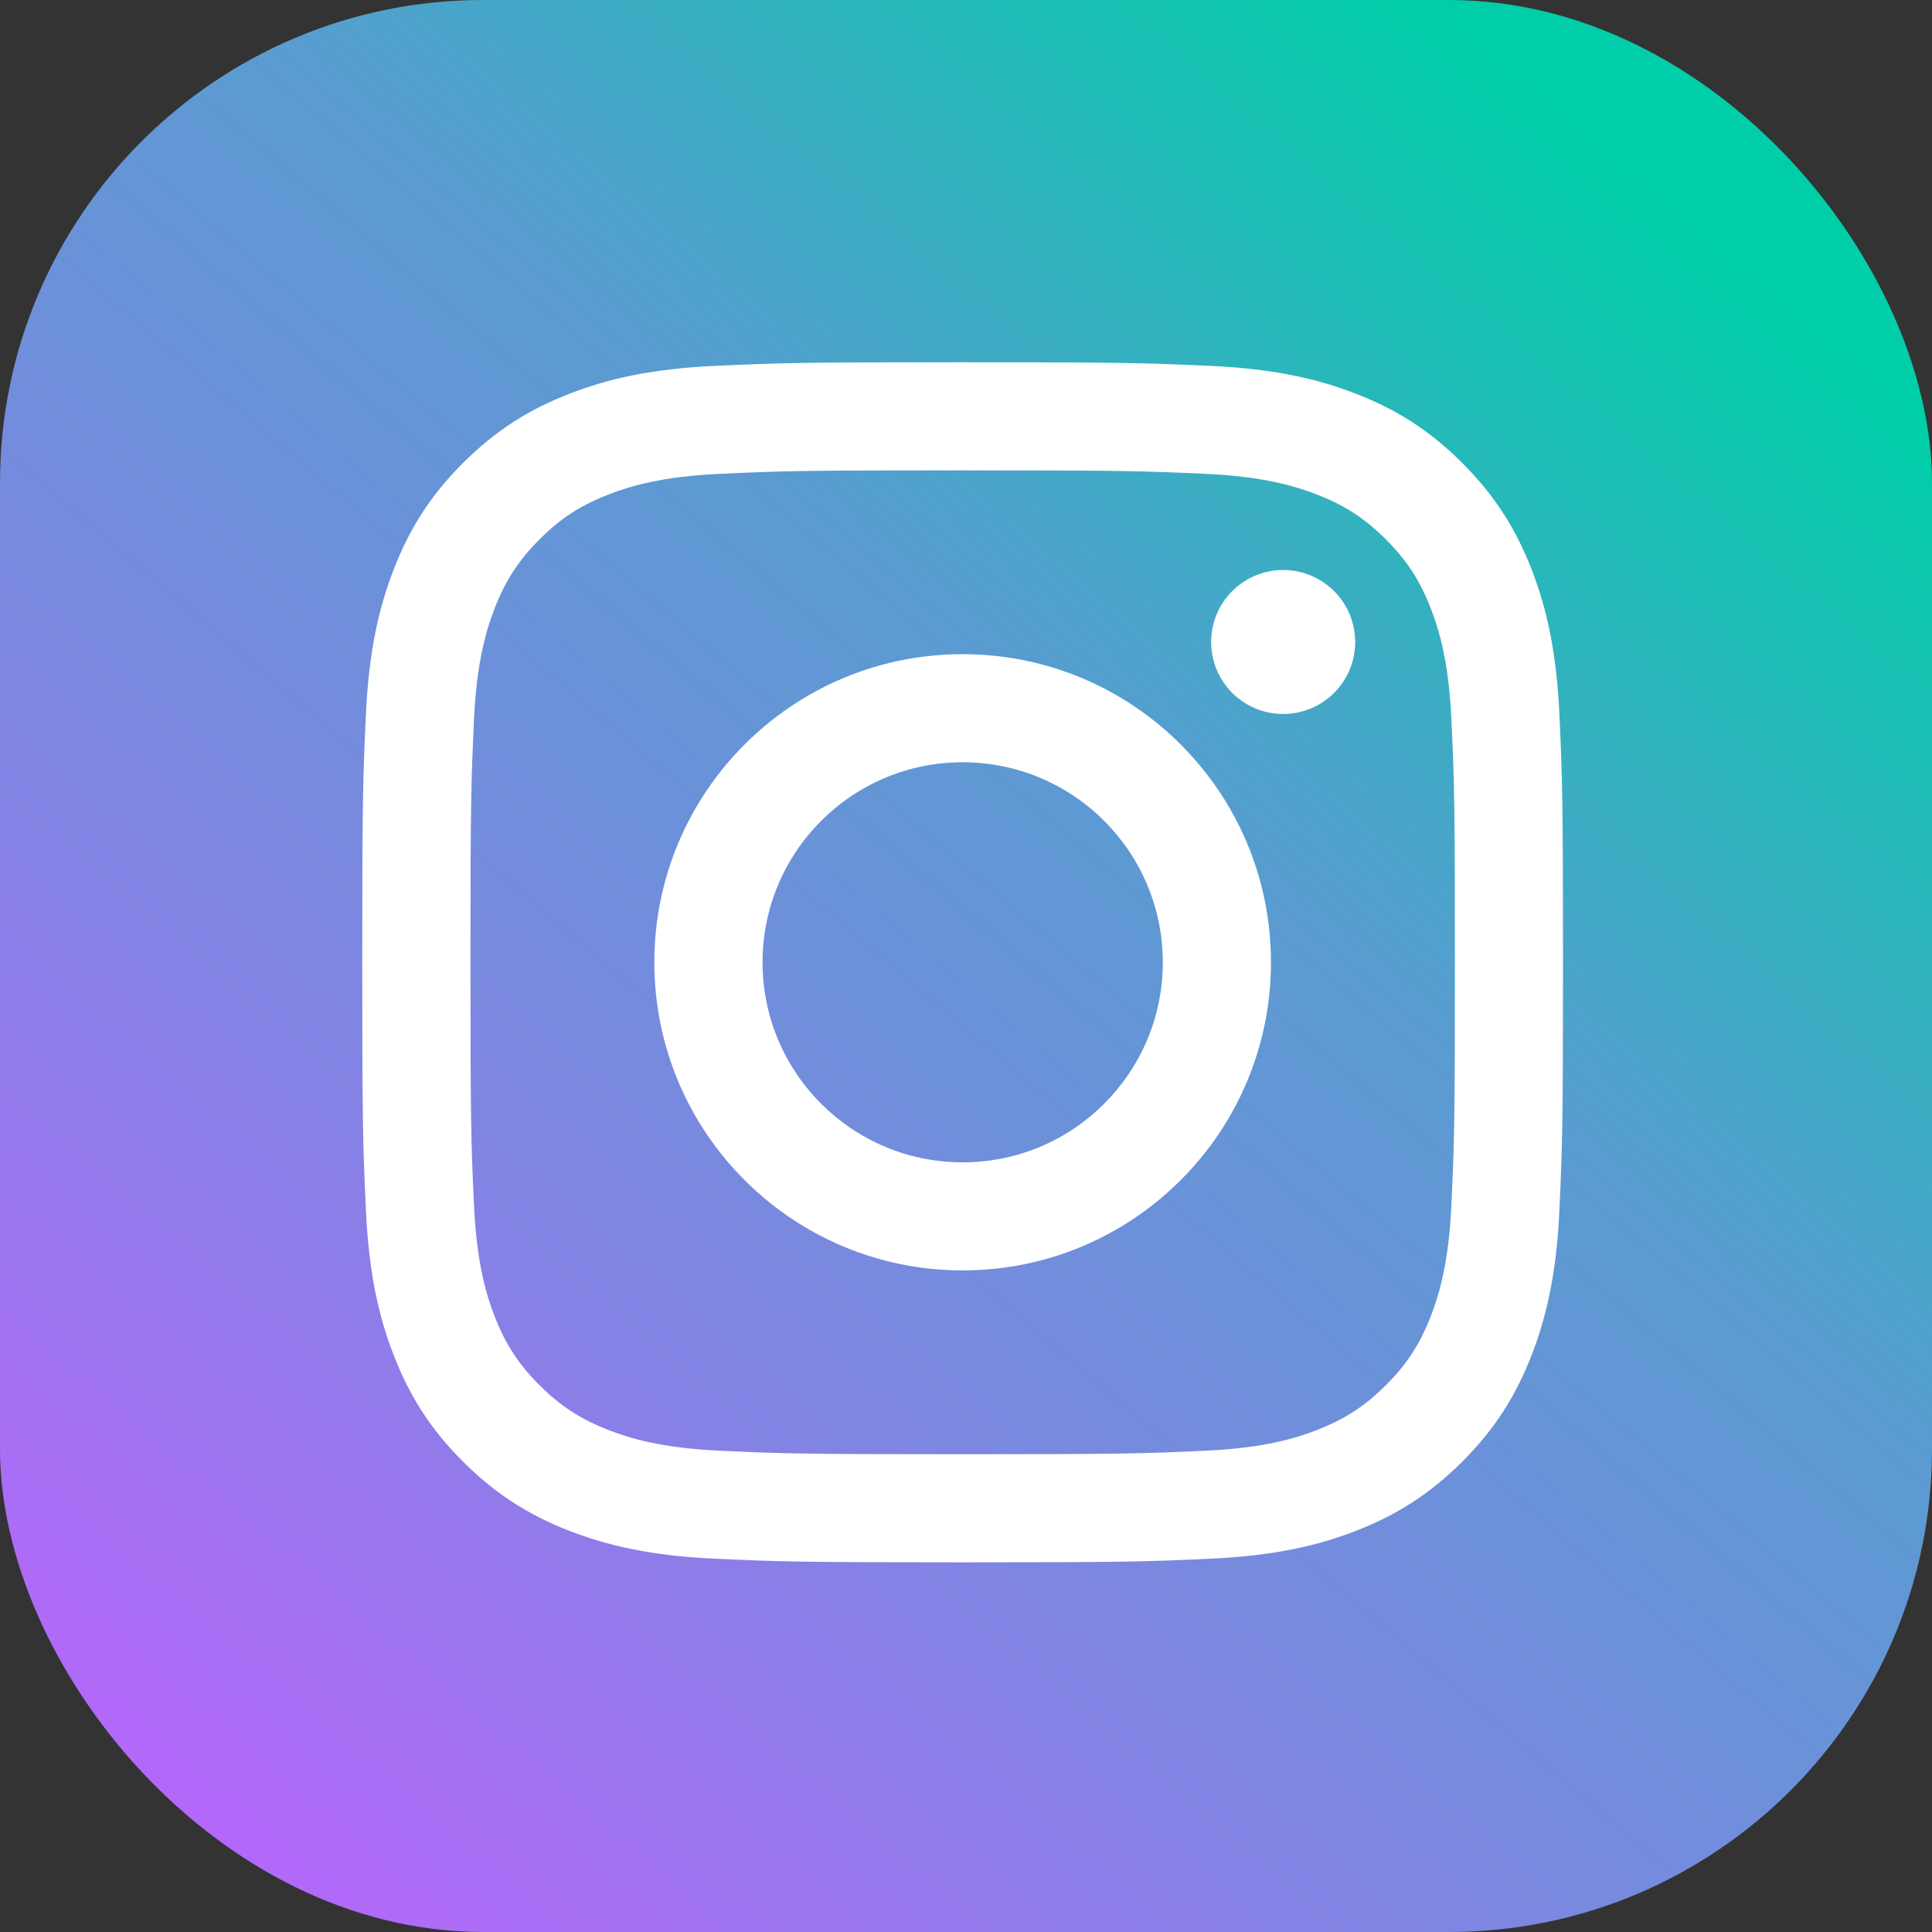 <svg width="80" height="80" viewBox="0 0 80 80" fill="none" xmlns="http://www.w3.org/2000/svg">
<rect x="0" y="0" width="80" height="80" fill="#333333" stroke="none"/>
<rect width="80" height="80" rx="20" fill="url(#paint0_linear_218_979)"/>
<path d="M31.576 39.847C31.576 35.273 35.285 31.564 39.861 31.564C44.438 31.564 48.149 35.273 48.149 39.847C48.149 44.421 44.438 48.13 39.861 48.13C35.285 48.13 31.576 44.421 31.576 39.847ZM27.095 39.847C27.095 46.893 32.811 52.605 39.861 52.605C46.912 52.605 52.628 46.893 52.628 39.847C52.628 32.8 46.912 27.088 39.861 27.088C32.811 27.088 27.095 32.8 27.095 39.847ZM50.15 26.582C50.149 27.172 50.324 27.748 50.652 28.239C50.979 28.729 51.445 29.112 51.99 29.338C52.535 29.564 53.135 29.623 53.714 29.508C54.293 29.393 54.824 29.11 55.242 28.693C55.659 28.276 55.944 27.745 56.059 27.166C56.174 26.588 56.115 25.988 55.89 25.444C55.664 24.899 55.282 24.433 54.791 24.105C54.301 23.777 53.724 23.602 53.134 23.602H53.133C52.342 23.602 51.584 23.916 51.024 24.475C50.465 25.034 50.15 25.792 50.15 26.582V26.582ZM29.817 60.071C27.394 59.961 26.076 59.557 25.201 59.216C24.04 58.765 23.212 58.227 22.341 57.358C21.47 56.489 20.931 55.662 20.481 54.502C20.14 53.627 19.736 52.31 19.626 49.888C19.506 47.269 19.481 46.482 19.481 39.847C19.481 33.212 19.508 32.427 19.626 29.806C19.736 27.383 20.143 26.069 20.481 25.192C20.933 24.032 21.471 23.204 22.341 22.334C23.21 21.463 24.038 20.925 25.201 20.475C26.076 20.134 27.394 19.731 29.817 19.62C32.438 19.5 33.225 19.476 39.861 19.476C46.498 19.476 47.286 19.502 49.908 19.62C52.332 19.731 53.648 20.137 54.525 20.475C55.686 20.925 56.514 21.465 57.385 22.334C58.256 23.203 58.793 24.032 59.245 25.192C59.586 26.066 59.99 27.383 60.1 29.806C60.221 32.427 60.245 33.212 60.245 39.847C60.245 46.482 60.221 47.267 60.1 49.888C59.99 52.31 59.584 53.627 59.245 54.502C58.793 55.662 58.255 56.49 57.385 57.358C56.516 58.226 55.686 58.765 54.525 59.216C53.65 59.557 52.332 59.961 49.908 60.071C47.288 60.192 46.501 60.216 39.861 60.216C33.222 60.216 32.437 60.192 29.817 60.071V60.071ZM29.612 15.15C26.965 15.271 25.156 15.69 23.577 16.305C21.941 16.939 20.557 17.79 19.173 19.171C17.789 20.551 16.94 21.937 16.305 23.572C15.691 25.151 15.271 26.958 15.151 29.603C15.028 32.252 15 33.099 15 39.847C15 46.594 15.028 47.441 15.151 50.09C15.271 52.736 15.691 54.542 16.305 56.121C16.94 57.755 17.79 59.143 19.173 60.523C20.556 61.903 21.941 62.753 23.577 63.389C25.159 64.003 26.965 64.422 29.612 64.543C32.264 64.663 33.11 64.693 39.861 64.693C46.613 64.693 47.461 64.665 50.111 64.543C52.758 64.422 54.566 64.003 56.146 63.389C57.781 62.753 59.166 61.903 60.55 60.523C61.934 59.142 62.781 57.755 63.418 56.121C64.032 54.542 64.454 52.735 64.573 50.09C64.693 47.439 64.721 46.594 64.721 39.847C64.721 33.099 64.693 32.252 64.573 29.603C64.452 26.958 64.032 25.15 63.418 23.572C62.781 21.938 61.932 20.553 60.55 19.171C59.169 17.788 57.781 16.939 56.148 16.305C54.566 15.69 52.758 15.269 50.113 15.15C47.463 15.03 46.615 15 39.864 15C33.112 15 32.264 15.028 29.612 15.15Z" fill="white"/>
<defs>
<linearGradient id="paint0_linear_218_979" x1="68.547" y1="8.247" x2="5.501" y2="82.237" gradientUnits="userSpaceOnUse">
<stop stop-color="#00CEA8"/>
<stop offset="0.335" stop-color="#5A9BD1"/>
<stop offset="0.635" stop-color="#8184E3"/>
<stop offset="1" stop-color="#BF61FF"/>
</linearGradient>
</defs>
</svg>
